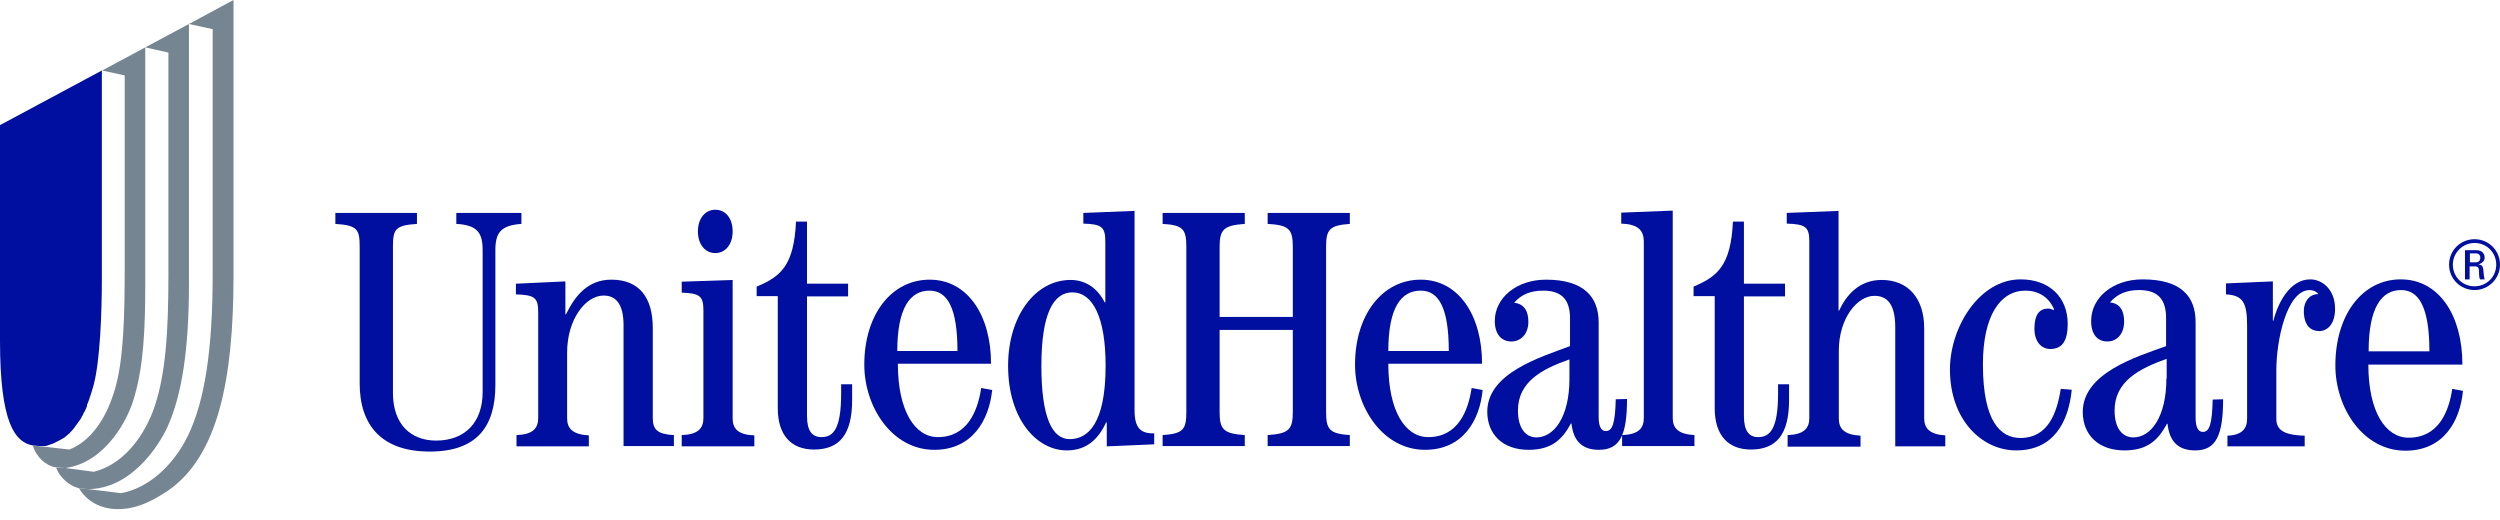 <svg width="221" height="46" viewBox="0 0 221 46" fill="none" xmlns="http://www.w3.org/2000/svg">
<path d="M29.646 18.822H36.859V19.793C34.915 19.921 34.736 20.278 34.736 21.836V34.733C34.736 37.517 36.322 38.947 38.547 38.947C41.105 38.947 42.666 37.338 42.666 34.657V22.117C42.666 20.559 42.18 19.895 40.338 19.793V18.822H46.093V19.793C44.277 19.921 43.791 20.559 43.791 22.117V34.018C43.791 37.721 42.154 39.918 37.985 39.918C33.79 39.918 31.795 37.645 31.795 33.891V21.836C31.795 20.278 31.616 19.921 29.646 19.793V18.822Z" fill="#000F9F"/>
<path d="M45.658 39.432V38.462C47.09 38.411 47.577 37.875 47.577 36.955V27.582C47.577 26.28 47.218 26.076 45.607 26.024V25.079L49.981 24.875V27.787H50.032C50.851 26.101 52.002 24.722 54.048 24.722C56.529 24.722 57.706 26.331 57.706 28.987V36.955C57.706 37.977 58.115 38.385 59.573 38.462V39.432H55.122V28.757C55.122 26.791 54.38 26.127 53.357 26.127C51.771 26.127 50.134 28.221 50.134 31.158V36.981C50.134 37.875 50.62 38.411 52.053 38.487V39.458H45.658V39.432Z" fill="#000F9F"/>
<path d="M60.264 39.432V38.462C61.696 38.411 62.182 37.874 62.182 36.955V27.429C62.182 26.152 61.824 25.922 60.264 25.871V24.901L64.766 24.747V36.981C64.766 37.9 65.251 38.436 66.684 38.487V39.458H60.264V39.432ZM64.766 20.457C64.766 21.606 64.126 22.372 63.231 22.372C62.336 22.372 61.696 21.606 61.696 20.457C61.696 19.308 62.336 18.541 63.231 18.541C64.152 18.541 64.766 19.308 64.766 20.457Z" fill="#000F9F"/>
<path d="M71.339 19.563V25.079H74.971V26.203H71.339V36.776C71.339 38.104 71.799 38.641 72.618 38.641C73.615 38.641 74.357 38.002 74.357 34.81V33.967H75.329V35.372C75.329 38.411 74.204 39.739 71.953 39.739C69.958 39.739 68.755 38.487 68.755 36.087V26.178H66.888V25.335C69.062 24.441 70.188 23.419 70.367 19.588H71.339V19.563Z" fill="#000F9F"/>
<path d="M79.32 31.03C79.32 27.199 80.471 25.692 82.159 25.692C83.745 25.692 84.64 27.199 84.64 31.03H79.32ZM87.607 32.154C87.607 27.838 85.51 24.722 82.185 24.722C78.783 24.722 76.404 27.838 76.404 32.23C76.404 35.985 78.859 39.764 82.594 39.764C85.945 39.764 87.428 37.16 87.71 34.478L86.738 34.299C86.431 36.342 85.51 38.641 82.901 38.641C80.906 38.641 79.371 36.368 79.371 32.154H87.607Z" fill="#000F9F"/>
<path d="M92.058 32.333C92.058 27.71 93.132 25.846 94.795 25.846C96.611 25.846 97.736 28.067 97.736 32.333C97.736 37.492 96.15 38.819 94.564 38.819C93.03 38.819 92.058 36.955 92.058 32.333ZM95.767 19.767C97.327 19.818 97.711 20.023 97.711 21.325V26.714L97.659 26.739C97.071 25.565 96.048 24.747 94.641 24.747C91.495 24.747 89.116 27.965 89.116 32.333C89.116 37.032 91.623 39.816 94.309 39.816C96.125 39.816 97.122 38.743 97.787 37.338H97.838V39.458L102.033 39.279V38.309C100.831 38.334 100.294 37.849 100.294 36.24V18.644L95.767 18.822V19.767Z" fill="#000F9F"/>
<path d="M102.775 39.432V38.462C104.591 38.334 104.872 37.977 104.872 36.419V21.811C104.872 20.253 104.565 19.895 102.775 19.793V18.822H110.039V19.793C108.198 19.921 107.814 20.278 107.814 21.811V28.017H114.285V21.811C114.285 20.253 113.927 19.895 112.06 19.793V18.822H119.324V19.793C117.534 19.921 117.227 20.278 117.227 21.811V36.419C117.227 37.977 117.534 38.334 119.324 38.462V39.432H112.06V38.462C113.927 38.334 114.285 37.977 114.285 36.419V29.166H107.814V36.419C107.814 37.977 108.172 38.334 110.039 38.462V39.432H102.775Z" fill="#000F9F"/>
<path d="M122.727 31.03C122.727 27.199 123.852 25.692 125.592 25.692C127.177 25.692 128.073 27.199 128.073 31.03H122.727ZM131.014 32.154C131.014 27.838 128.917 24.722 125.592 24.722C122.19 24.722 119.785 27.838 119.785 32.23C119.785 35.985 122.241 39.764 125.975 39.764C129.326 39.764 130.81 37.16 131.065 34.478L130.093 34.299C129.786 36.342 128.866 38.641 126.257 38.641C124.236 38.641 122.727 36.368 122.727 32.154H131.014Z" fill="#000F9F"/>
<path d="M138.739 33.482C138.739 36.879 137.358 38.666 135.823 38.666C134.902 38.666 134.186 37.9 134.186 36.291C134.186 33.737 136.335 32.614 138.739 31.771V33.482ZM142.832 35.295C142.78 37.466 142.525 38.104 141.962 38.104C141.553 38.104 141.322 37.721 141.322 36.853V28.502C141.322 26.254 140.018 24.722 136.667 24.722C134.058 24.722 132.14 26.331 132.14 28.374C132.14 29.574 132.754 30.187 133.598 30.187C134.442 30.187 135.107 29.523 135.107 28.451C135.107 27.582 134.8 26.867 133.853 26.765C134.493 25.999 135.363 25.692 136.411 25.692C137.997 25.692 138.79 26.433 138.79 28.144V30.596C136.207 31.566 131.475 32.971 131.475 36.393C131.475 38.385 132.83 39.764 135.132 39.764C137.23 39.764 138.151 38.769 138.867 37.44H138.918C139.097 39.049 139.916 39.764 141.348 39.764C143.215 39.764 143.829 38.437 143.829 35.27L142.832 35.295Z" fill="#000F9F"/>
<path d="M143.394 39.432V38.462C144.827 38.411 145.313 37.875 145.313 36.955V21.376C145.313 20.355 144.801 19.818 143.317 19.767V18.797L147.87 18.618V36.955C147.87 37.849 148.356 38.385 149.789 38.462V39.432H143.394Z" fill="#000F9F"/>
<path d="M154.163 19.563V25.079H157.795V26.203H154.163V36.776C154.163 38.104 154.624 38.641 155.416 38.641C156.414 38.641 157.181 38.002 157.181 34.81V33.967H158.153V35.372C158.153 38.411 157.028 39.739 154.777 39.739C152.782 39.739 151.58 38.487 151.58 36.087V26.178H149.712V25.335C151.861 24.441 153.012 23.419 153.191 19.588H154.163V19.563Z" fill="#000F9F"/>
<path d="M158.025 39.432V38.462C159.457 38.411 159.943 37.874 159.943 36.955V21.325C159.943 20.048 159.585 19.818 157.948 19.767V18.822L162.527 18.644V27.455H162.578C163.192 26.127 164.317 24.747 166.338 24.747C168.666 24.747 170.098 26.356 170.098 29.012V36.981C170.098 37.874 170.61 38.411 171.965 38.487V39.458H167.54V28.936C167.54 26.842 166.798 26.152 165.699 26.152C164.189 26.152 162.552 28.119 162.552 31.005V37.006C162.552 37.9 163.038 38.436 164.471 38.513V39.483H158.025V39.432Z" fill="#000F9F"/>
<path d="M183.143 34.452C182.862 37.287 181.557 39.816 178.232 39.816C175.188 39.816 172.375 37.108 172.375 32.665C172.375 28.91 174.984 24.696 178.616 24.696C181.174 24.696 182.785 26.28 182.785 28.629C182.785 30.06 182.35 30.851 181.25 30.851C180.406 30.851 179.843 30.136 179.843 29.064C179.843 27.787 180.304 27.276 181.071 27.276C181.276 27.276 181.404 27.378 181.532 27.404L181.583 27.352C181.122 26.254 180.176 25.692 179.051 25.692C176.8 25.692 175.29 27.94 175.29 32.205C175.29 37.287 176.851 38.717 178.616 38.717C181.046 38.717 181.839 36.495 182.171 34.376L183.143 34.452Z" fill="#000F9F"/>
<path d="M191.508 33.456C191.508 36.879 190.127 38.666 188.592 38.666C187.646 38.666 186.929 37.9 186.929 36.291C186.929 33.712 189.104 32.588 191.534 31.72V33.456H191.508ZM195.601 35.321C195.549 37.492 195.319 38.181 194.731 38.181C194.322 38.181 194.091 37.773 194.091 36.904V28.476C194.091 26.203 192.812 24.696 189.411 24.696C186.776 24.696 184.857 26.305 184.857 28.374C184.857 29.6 185.446 30.187 186.29 30.187C187.134 30.187 187.773 29.523 187.773 28.425C187.773 27.557 187.467 26.816 186.52 26.739C187.16 25.973 188.029 25.641 189.078 25.641C190.689 25.641 191.482 26.382 191.482 28.119V30.596C188.873 31.541 184.116 32.971 184.116 36.419C184.116 38.411 185.471 39.816 187.799 39.816C189.922 39.816 190.817 38.82 191.559 37.466H191.61C191.789 39.1 192.608 39.816 194.066 39.816C195.907 39.816 196.521 38.462 196.521 35.295L195.601 35.321Z" fill="#000F9F"/>
<path d="M196.905 39.458V38.513C198.184 38.462 198.644 37.9 198.644 37.006V28.808C198.644 26.765 198.286 26.101 196.777 26.024V25.054L200.921 24.875V28.349H200.972C201.355 26.791 202.43 24.696 204.22 24.696C205.32 24.696 206.42 25.616 206.42 27.301C206.42 28.604 205.781 29.268 205.013 29.268C204.348 29.268 203.658 28.859 203.658 27.48C203.658 26.765 204.067 25.999 204.936 25.999C204.783 25.769 204.476 25.641 204.169 25.641C202.148 25.667 201.228 30.085 201.228 32.716V37.006C201.228 37.9 201.714 38.462 203.734 38.513V39.458H196.905Z" fill="#000F9F"/>
<path d="M209.387 31.056C209.387 27.174 210.538 25.641 212.252 25.641C213.838 25.641 214.759 27.174 214.759 31.056H209.387ZM217.675 32.205C217.675 27.838 215.577 24.696 212.227 24.696C208.825 24.696 206.446 27.838 206.446 32.307C206.446 36.061 208.901 39.841 212.636 39.841C216.012 39.841 217.47 37.236 217.726 34.554L216.78 34.376C216.473 36.419 215.552 38.692 212.917 38.692C210.896 38.692 209.362 36.419 209.362 32.23H217.675V32.205Z" fill="#000F9F"/>
<path d="M218.749 21.479C219.823 21.479 220.667 22.321 220.667 23.394C220.667 24.467 219.823 25.309 218.749 25.309C217.675 25.309 216.831 24.467 216.831 23.394C216.831 22.347 217.7 21.479 218.749 21.479ZM218.749 21.146C217.496 21.146 216.498 22.142 216.498 23.394C216.498 24.645 217.496 25.641 218.749 25.641C219.977 25.641 221 24.645 221 23.394C221 22.142 220.002 21.146 218.749 21.146ZM218.34 23.547H218.749C218.877 23.547 219.107 23.547 219.133 23.828C219.158 24.186 219.133 24.518 219.235 24.696H219.644C219.593 24.543 219.542 24.135 219.542 24.032C219.516 23.522 219.414 23.419 219.081 23.368C219.414 23.292 219.644 23.062 219.644 22.756C219.644 22.449 219.414 22.117 218.928 22.117H217.905V24.696H218.314V23.547H218.34ZM218.34 22.398H218.877C219.158 22.398 219.261 22.602 219.261 22.781C219.261 23.011 219.133 23.19 218.877 23.19H218.34V22.398Z" fill="#000F9F"/>
<path d="M3.504 39.432H3.555C3.581 39.432 3.581 39.432 3.607 39.432C3.632 39.432 3.632 39.432 3.658 39.432C3.683 39.432 3.683 39.432 3.709 39.432C3.734 39.432 3.76 39.432 3.76 39.432C3.786 39.432 3.811 39.432 3.811 39.432C3.837 39.432 3.837 39.432 3.862 39.432C3.888 39.432 3.914 39.432 3.939 39.432C3.965 39.432 3.965 39.432 3.99 39.432C4.016 39.432 4.041 39.432 4.067 39.407C4.093 39.407 4.093 39.407 4.118 39.407C4.144 39.407 4.169 39.407 4.195 39.381C4.22 39.381 4.22 39.381 4.246 39.356C4.272 39.356 4.297 39.356 4.348 39.33C4.374 39.33 4.374 39.33 4.4 39.305C4.425 39.305 4.451 39.279 4.502 39.279C4.502 39.279 4.527 39.254 4.553 39.254C4.579 39.254 4.63 39.228 4.655 39.228C4.681 39.228 4.681 39.203 4.706 39.203C4.732 39.203 4.783 39.177 4.809 39.151C4.834 39.151 4.834 39.151 4.86 39.126C4.886 39.126 4.937 39.1 4.962 39.075C4.988 39.075 4.988 39.049 5.013 39.049C5.039 39.024 5.09 39.024 5.116 38.998C5.141 38.998 5.141 38.973 5.167 38.973C5.192 38.947 5.244 38.947 5.269 38.922C5.295 38.922 5.295 38.896 5.32 38.896C5.346 38.871 5.397 38.845 5.448 38.819C5.474 38.819 5.474 38.794 5.499 38.794C5.551 38.769 5.576 38.743 5.627 38.717C5.653 38.717 5.653 38.692 5.678 38.692C5.704 38.666 5.755 38.641 5.806 38.59C5.832 38.564 5.832 38.564 5.858 38.539C5.909 38.513 5.934 38.462 5.985 38.436C6.011 38.411 6.011 38.411 6.037 38.385C6.088 38.36 6.113 38.309 6.164 38.283C6.19 38.258 6.216 38.232 6.216 38.207C6.267 38.181 6.292 38.13 6.318 38.104C6.344 38.079 6.369 38.053 6.395 38.028C6.42 37.977 6.471 37.951 6.497 37.9C6.523 37.875 6.548 37.849 6.548 37.824C6.599 37.772 6.625 37.747 6.65 37.696C6.676 37.67 6.702 37.645 6.702 37.619C6.727 37.568 6.778 37.517 6.804 37.492C6.83 37.466 6.855 37.415 6.881 37.389C6.906 37.338 6.932 37.287 6.983 37.236C7.009 37.211 7.034 37.16 7.06 37.134C7.085 37.083 7.136 37.032 7.162 36.981C7.188 36.955 7.213 36.904 7.213 36.853C7.239 36.802 7.29 36.751 7.316 36.7C7.341 36.649 7.367 36.623 7.367 36.572C7.392 36.521 7.418 36.444 7.469 36.393C7.495 36.342 7.52 36.291 7.546 36.24C7.571 36.189 7.597 36.138 7.622 36.061C7.648 36.01 7.674 35.959 7.699 35.883C7.674 35.831 7.699 35.755 7.725 35.704C7.75 35.653 7.776 35.602 7.801 35.525C7.827 35.448 7.853 35.397 7.878 35.321C7.904 35.27 7.929 35.193 7.929 35.142C7.955 35.065 7.981 35.014 8.006 34.938C8.032 34.861 8.057 34.759 8.083 34.682C8.108 34.631 8.108 34.58 8.134 34.529C8.185 34.376 8.211 34.248 8.262 34.095C8.85 31.95 9.004 27.608 9.004 24.696V6.232L0 11.059V30.111C0 37.364 1.305 39.1 2.916 39.381H2.89L3.504 39.432Z" fill="#000F9F"/>
<path d="M5.781 41.373C9.362 40.888 11.408 36.955 11.894 35.014C12.687 32.333 12.84 29.012 12.84 25.233V4.188L9.029 6.232L11.024 6.666V23.547C11.024 27.914 10.922 31.72 10.206 34.248C9.208 37.824 7.392 39.254 6.139 39.739L2.916 39.381H2.89C3.223 40.403 4.016 41.169 4.962 41.322L5.781 41.373Z" fill="#758592"/>
<path d="M4.962 41.348C5.269 42.191 6.113 42.957 6.983 43.161L7.802 43.238C11.511 43.212 13.966 39.586 14.836 37.67C16.089 34.861 16.703 30.851 16.703 25.105V2.12L12.841 4.188L14.887 4.648V24.237C14.887 29.14 14.682 33.278 13.506 36.393C12.457 39.075 10.59 41.144 8.288 41.705L5.781 41.373L4.962 41.348Z" fill="#758592"/>
<path d="M16.703 2.12L18.8 2.579V24.237C18.8 30.877 18.11 35.423 16.626 38.487C15.245 41.348 12.917 43.212 10.692 43.595L7.801 43.238L6.983 43.161C7.674 44.336 8.901 44.949 10.206 45C11.996 45.077 13.48 44.285 14.861 43.365C19.261 40.326 20.642 33.559 20.642 24.415V0L16.703 2.12Z" fill="#758592"/>
</svg>
